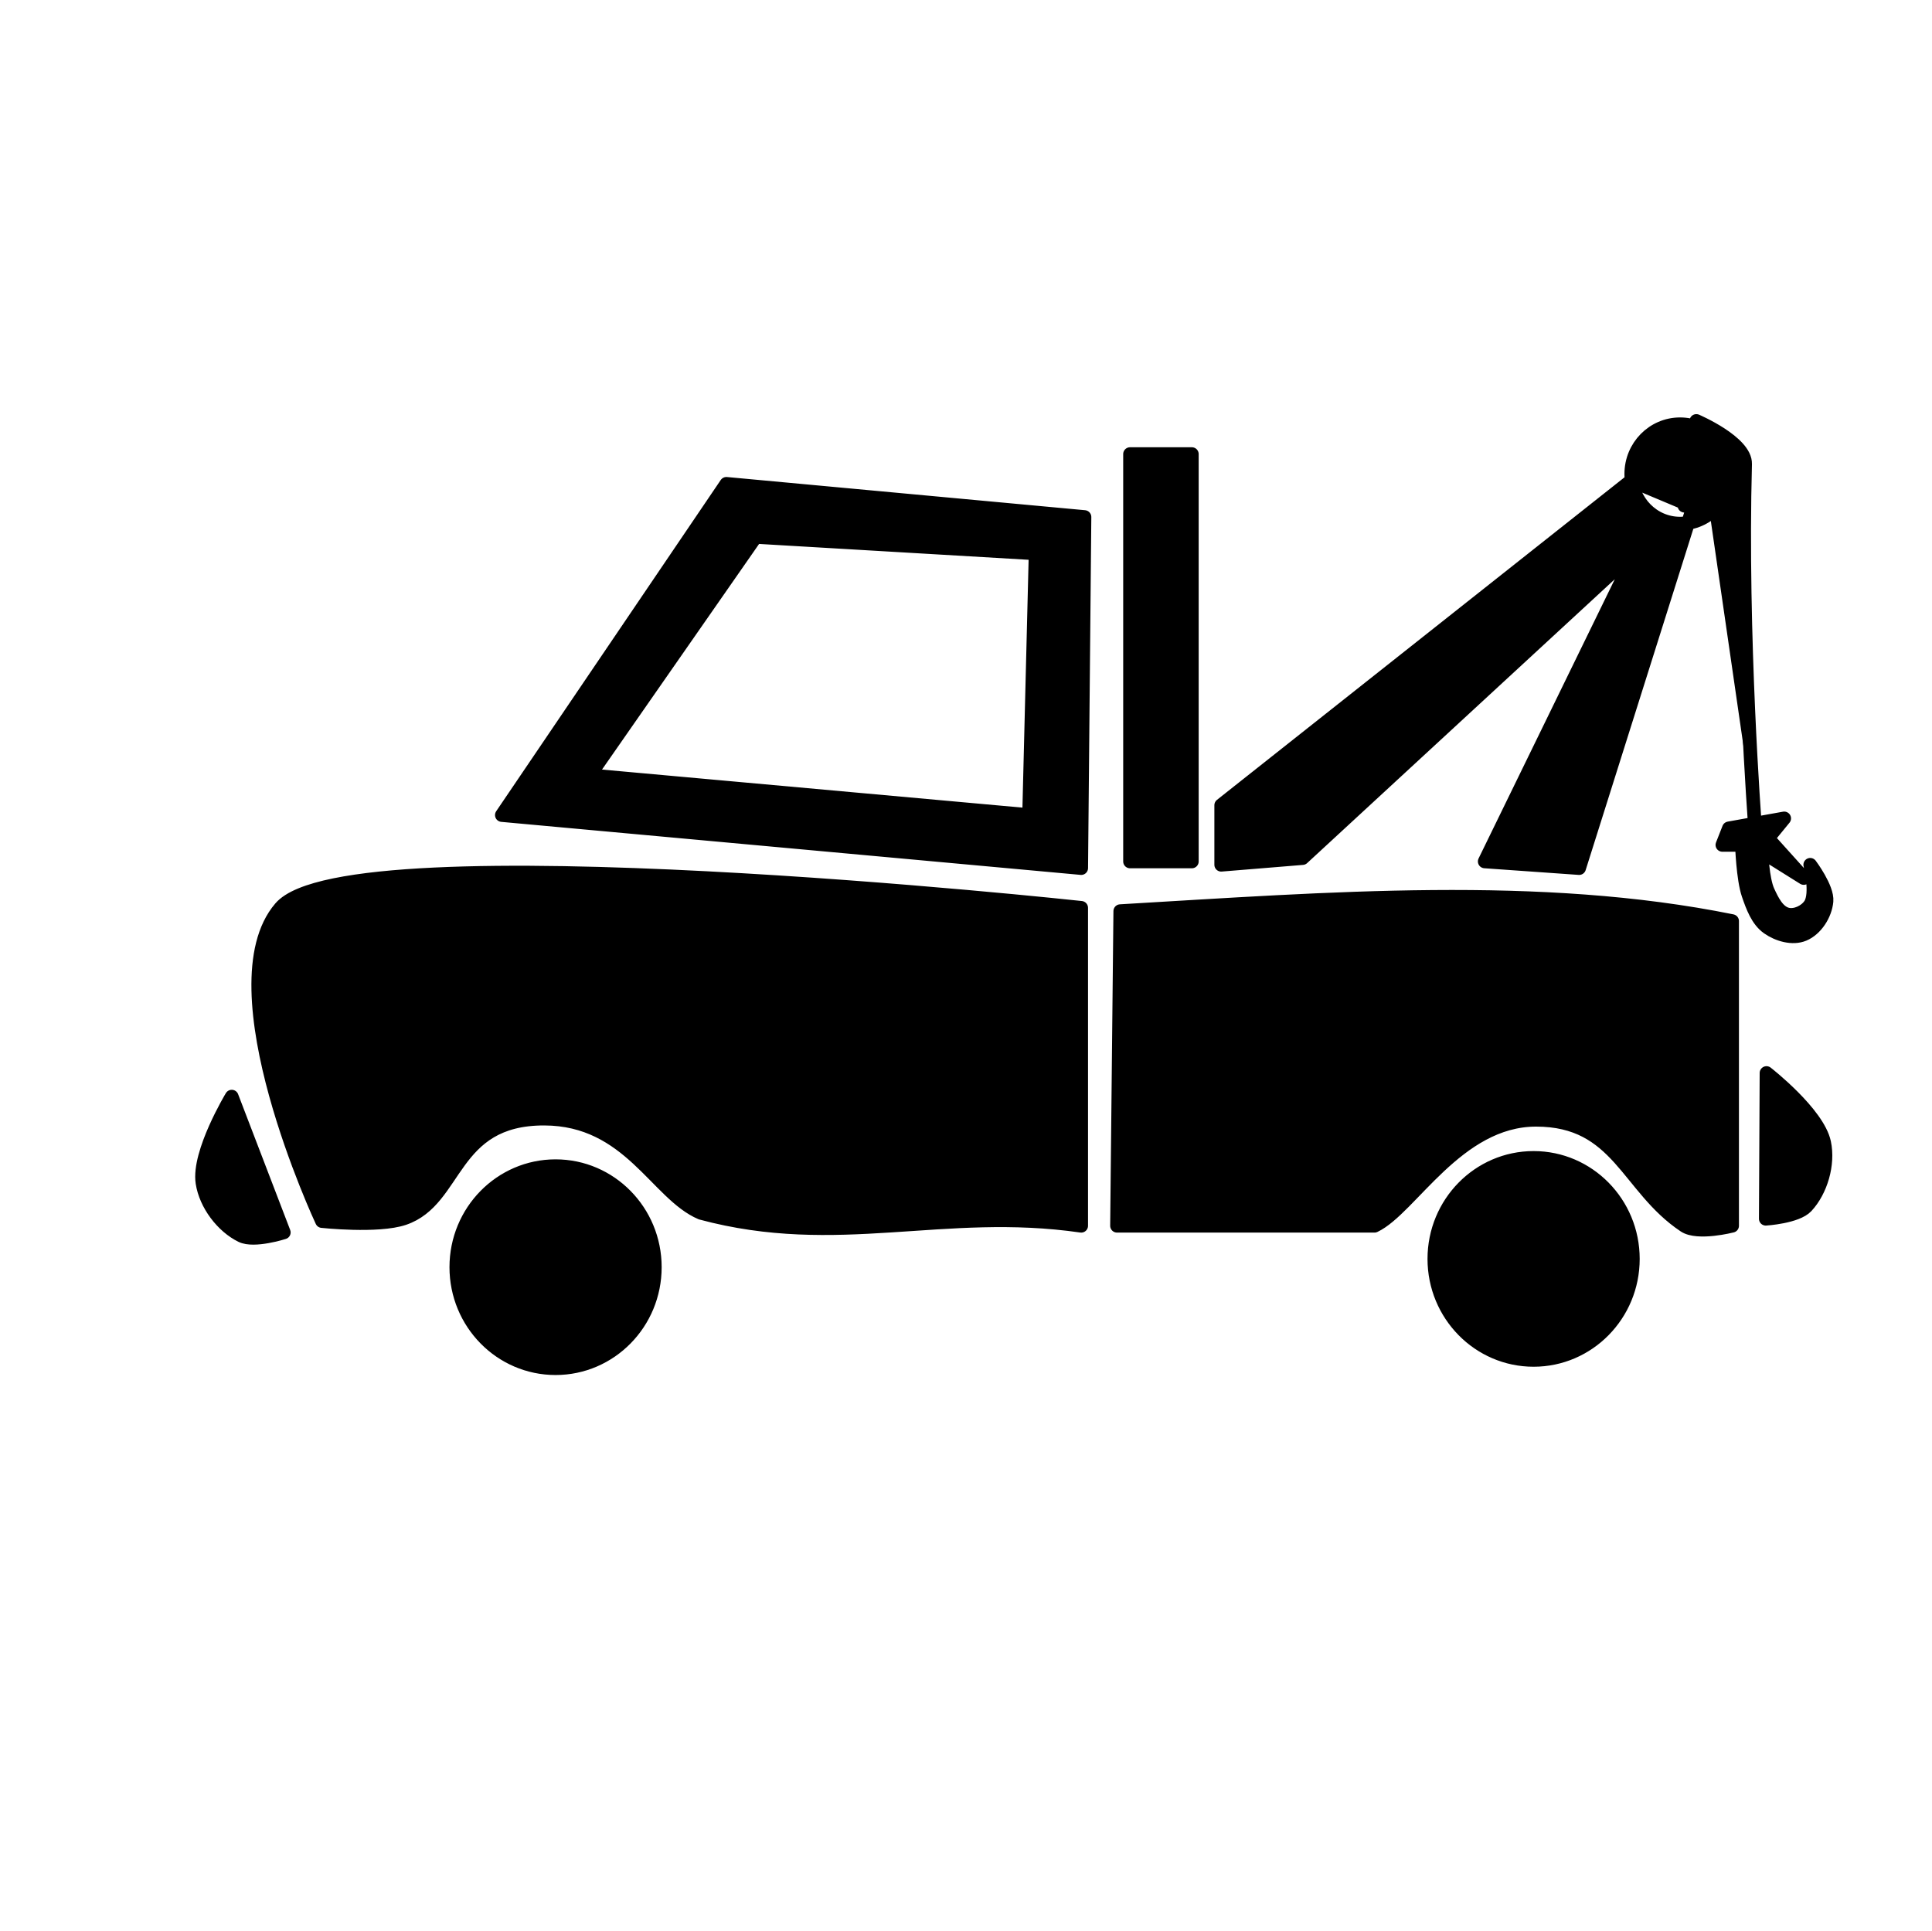 <?xml version="1.0" encoding="utf-8"?>
<!-- Generator: Adobe Illustrator 16.0.0, SVG Export Plug-In . SVG Version: 6.00 Build 0)  -->
<!DOCTYPE svg PUBLIC "-//W3C//DTD SVG 1.1//EN" "http://www.w3.org/Graphics/SVG/1.1/DTD/svg11.dtd">
<svg version="1.1" id="Layer_1" xmlns="http://www.w3.org/2000/svg" xmlns:xlink="http://www.w3.org/1999/xlink" x="0px" y="0px"
	 width="288.131px" height="288px" viewBox="0 0 288.131 288" enable-background="new 0 0 288.131 288" xml:space="preserve">
<path stroke="#000000" stroke-width="2.034" stroke-linecap="round" stroke-linejoin="round" d="M41.841,135.404
	c10.164-11.829,119.405,0,119.405,0v47.426c-20.632-2.984-36.328,3.568-56.69-1.919c-6.644-2.81-10.69-14.021-23.375-14.062
	c-14.022-0.043-12.869,12.141-20.949,14.875c-3.865,1.308-12.213,0.405-12.213,0.405S31.677,147.234,41.841,135.404L41.841,135.404z
	 M97.66,189.005c0,8.321-6.628,15.067-14.806,15.067c-8.176,0-14.804-6.746-14.804-15.067s6.628-15.067,14.804-15.067
	C91.032,173.938,97.66,180.684,97.66,189.005z M167.07,135.898c31.181-1.832,62.577-4.33,91.253,1.482v45.448
	c0,0-5.118,1.317-7.099,0c-8.599-5.728-9.821-15.808-22.146-15.808c-11.752,0-18.712,13.266-24.088,15.808h-38.405L167.07,135.898z
	 M243.52,187.771c0,8.32-6.628,15.065-14.805,15.065c-8.176,0-14.805-6.745-14.805-15.065c0-8.321,6.629-15.067,14.805-15.067
	C236.892,172.703,243.52,179.449,243.52,187.771z M34.56,163.563l7.767,20.256c0,0-4.407,1.42-6.31,0.494
	c-2.834-1.381-5.324-4.65-5.824-7.904C29.504,171.932,34.56,163.563,34.56,163.563z M263.447,160.042l-0.107,21.741
	c0,0,4.614-0.284,6.063-1.844c2.159-2.322,3.331-6.285,2.649-9.506C271.117,166.005,263.447,160.042,263.447,160.042z
	 M108.33,72.163L74.842,121.57l86.408,7.91l0.488-52.367L108.33,72.163z M112.698,80.082l41.746,2.455l-0.972,39.033l-65.526-5.932
	L112.698,80.082z M168.526,67.727h9.223v60.763h-9.223V67.727z M243.283,71.688L182.124,120.1v8.883l12.126-0.993l49.86-46.015
	l-22.686,46.512l14.082,0.994l16.991-53.859l-1.295-0.194l0.317-0.28L243.283,71.688z M257.839,70.689c0,4.094-3.26,7.41-7.28,7.41
	s-7.28-3.317-7.28-7.41c0-4.092,3.26-7.41,7.279-7.41C254.579,63.279,257.839,66.598,257.839,70.689z M252.984,62.786
	c0,0,7.371,3.153,7.279,6.422c-0.703,25.615,1.457,53.847,1.457,53.847 M257.839,123.549l8.251-1.482l-2.427,2.965l5.34,5.928
	l-6.311-3.952c0,0,0.138,4.113,0.971,5.929c0.631,1.375,1.459,3.113,2.912,3.457c1.2,0.284,2.72-0.435,3.396-1.48
	c1.069-1.65,0-5.93,0-5.93s2.607,3.453,2.429,5.435c-0.183,2.002-1.571,4.176-3.397,4.94c-1.674,0.699-3.853,0.06-5.34-0.987
	c-1.552-1.095-2.289-3.128-2.912-4.94c-0.809-2.353-0.971-7.41-0.971-7.41h-2.913L257.839,123.549z"/>
</svg>
